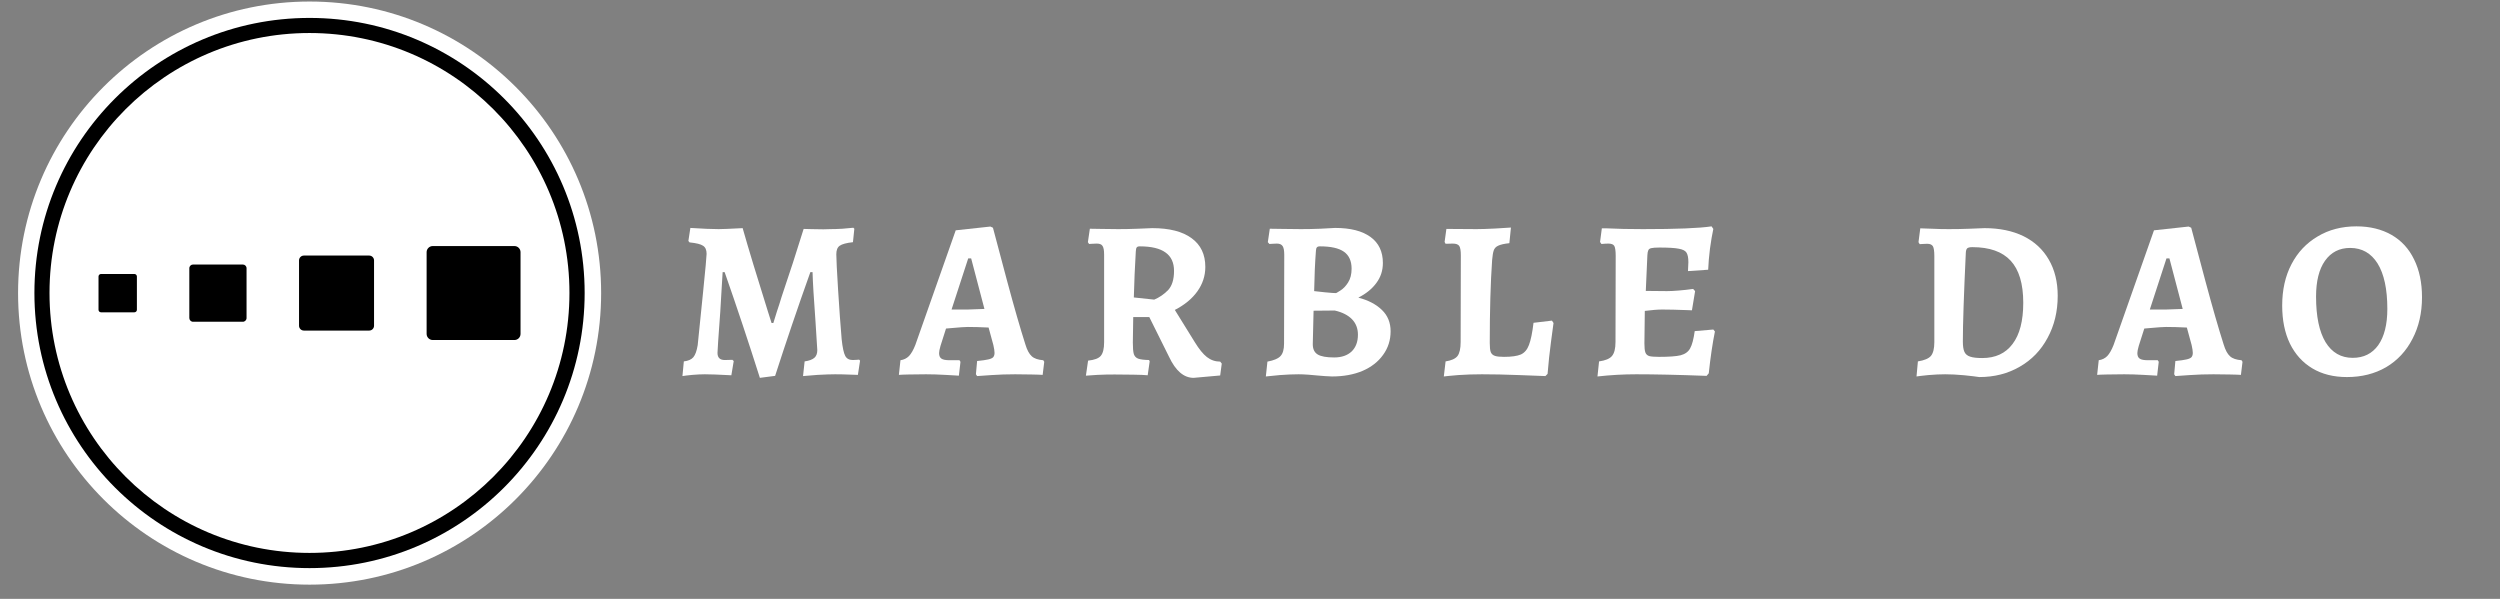 <svg xmlns="http://www.w3.org/2000/svg" xmlns:xlink="http://www.w3.org/1999/xlink" width="263" zoomAndPan="magnify" viewBox="0 0 197.25 47.25" height="63" preserveAspectRatio="xMidYMid meet" version="1.0"><rect x="0" y="0" width="197.25" height="47.25" fill="#808080" stroke="none"/><defs><g/><clipPath id="id1"><path d="M 1.172 0 L 47.684 0 L 47.684 46.379 L 1.172 46.379 Z M 1.172 0 " clip-rule="nonzero"/></clipPath></defs><g clip-path="url(#id1)"><path fill="rgb(100%, 100%, 100%)" d="M 24.426 0.121 C 11.723 0.121 1.426 10.422 1.426 23.125 C 1.426 35.828 11.723 46.129 24.426 46.129 C 37.133 46.129 47.43 35.828 47.43 23.125 C 47.43 10.422 37.133 0.121 24.426 0.121 " fill-opacity="1" fill-rule="nonzero"/></g><path fill="rgb(0%, 0%, 0%)" d="M 24.422 1.414 C 12.434 1.414 2.715 11.133 2.715 23.117 C 2.715 35.105 12.434 44.824 24.422 44.824 C 36.41 44.824 46.129 35.105 46.129 23.117 C 46.129 11.133 36.41 1.414 24.422 1.414 " fill-opacity="1" fill-rule="nonzero"/><path fill="rgb(100%, 100%, 100%)" d="M 24.418 2.605 C 13.09 2.605 3.906 11.789 3.906 23.113 C 3.906 34.445 13.09 43.625 24.418 43.625 C 35.746 43.625 44.93 34.445 44.93 23.113 C 44.93 11.789 35.746 2.605 24.418 2.605 " fill-opacity="1" fill-rule="nonzero"/><path fill="rgb(0%, 0%, 0%)" d="M 10.602 24.641 L 7.973 24.641 C 7.863 24.641 7.773 24.555 7.773 24.445 L 7.773 21.812 C 7.773 21.707 7.863 21.617 7.973 21.617 L 10.602 21.617 C 10.711 21.617 10.801 21.707 10.801 21.812 L 10.801 24.445 C 10.801 24.555 10.711 24.641 10.602 24.641 " fill-opacity="1" fill-rule="nonzero"/><path fill="rgb(0%, 0%, 0%)" d="M 19.16 25.387 L 15.23 25.387 C 15.07 25.387 14.938 25.254 14.938 25.094 L 14.938 21.164 C 14.938 21 15.07 20.871 15.23 20.871 L 19.16 20.871 C 19.32 20.871 19.453 21 19.453 21.164 L 19.453 25.094 C 19.453 25.254 19.32 25.387 19.16 25.387 " fill-opacity="1" fill-rule="nonzero"/><path fill="rgb(0%, 0%, 0%)" d="M 29.129 26.082 L 23.977 26.082 C 23.766 26.082 23.594 25.914 23.594 25.699 L 23.594 20.547 C 23.594 20.336 23.766 20.164 23.977 20.164 L 29.129 20.164 C 29.34 20.164 29.512 20.336 29.512 20.547 L 29.512 25.699 C 29.512 25.914 29.34 26.082 29.129 26.082 " fill-opacity="1" fill-rule="nonzero"/><path fill="rgb(0%, 0%, 0%)" d="M 40.59 26.828 L 34.141 26.828 C 33.879 26.828 33.66 26.609 33.66 26.344 L 33.66 19.895 C 33.66 19.633 33.879 19.414 34.141 19.414 L 40.59 19.414 C 40.855 19.414 41.07 19.633 41.07 19.895 L 41.07 26.344 C 41.07 26.609 40.855 26.828 40.59 26.828 " fill-opacity="1" fill-rule="nonzero"/><g fill="rgb(100%, 100%, 100%)" fill-opacity="1"><g transform="translate(53.329, 29.531)"><g><path d="M 6.625 0.281 C 5.727 -2.551 4.801 -5.332 3.844 -8.062 L 3.688 -8.062 C 3.688 -7.938 3.66 -7.504 3.609 -6.766 C 3.566 -6.023 3.531 -5.41 3.5 -4.922 C 3.352 -2.922 3.281 -1.844 3.281 -1.688 C 3.281 -1.312 3.473 -1.125 3.859 -1.125 L 4.453 -1.141 L 4.562 -1.047 L 4.375 0.078 C 3.375 0.023 2.676 0 2.281 0 C 2.008 0 1.68 0.016 1.297 0.047 C 0.91 0.086 0.648 0.117 0.516 0.141 L 0.625 -1.016 C 0.969 -1.055 1.219 -1.164 1.375 -1.344 C 1.531 -1.531 1.645 -1.848 1.719 -2.297 C 1.82 -3.223 1.961 -4.609 2.141 -6.453 C 2.328 -8.297 2.422 -9.312 2.422 -9.5 C 2.422 -9.812 2.328 -10.023 2.141 -10.141 C 1.961 -10.266 1.609 -10.352 1.078 -10.406 L 0.984 -10.516 L 1.141 -11.547 C 2.117 -11.484 2.863 -11.453 3.375 -11.453 C 3.633 -11.453 4.266 -11.477 5.266 -11.531 C 5.742 -9.852 6.406 -7.672 7.25 -4.984 L 7.547 -4.047 L 7.688 -4.047 C 7.758 -4.285 7.852 -4.586 7.969 -4.953 C 8.094 -5.316 8.219 -5.707 8.344 -6.125 C 8.957 -7.926 9.535 -9.707 10.078 -11.469 C 10.328 -11.469 10.531 -11.461 10.688 -11.453 L 11.641 -11.438 L 12.188 -11.453 C 12.438 -11.453 12.754 -11.461 13.141 -11.484 C 13.535 -11.516 13.82 -11.539 14 -11.562 L 14.078 -11.484 L 13.969 -10.422 C 13.457 -10.367 13.109 -10.273 12.922 -10.141 C 12.742 -10.016 12.656 -9.789 12.656 -9.469 C 12.656 -9.102 12.703 -8.164 12.797 -6.656 C 12.891 -5.156 12.984 -3.859 13.078 -2.766 C 13.148 -2.109 13.242 -1.672 13.359 -1.453 C 13.473 -1.234 13.672 -1.125 13.953 -1.125 C 14.086 -1.125 14.195 -1.129 14.281 -1.141 C 14.375 -1.148 14.43 -1.156 14.453 -1.156 L 14.531 -1.078 L 14.359 0.047 C 14.18 0.047 14.02 0.039 13.875 0.031 C 13.352 0.008 12.914 0 12.562 0 C 12.219 0 11.758 0.016 11.188 0.047 C 10.625 0.086 10.238 0.117 10.031 0.141 L 10.156 -1.016 C 10.508 -1.066 10.766 -1.16 10.922 -1.297 C 11.078 -1.43 11.156 -1.633 11.156 -1.906 C 11.156 -1.957 11.109 -2.695 11.016 -4.125 C 10.879 -5.988 10.801 -7.301 10.781 -8.062 L 10.609 -8.062 C 9.617 -5.281 8.691 -2.551 7.828 0.125 Z M 6.625 0.281 "/></g></g></g><g fill="rgb(100%, 100%, 100%)" fill-opacity="1"><g transform="translate(71.094, 29.531)"><g><path d="M 5.906 0 L 6 -1.047 C 6.406 -1.086 6.695 -1.129 6.875 -1.172 C 7.062 -1.211 7.191 -1.27 7.266 -1.344 C 7.336 -1.426 7.375 -1.539 7.375 -1.688 C 7.375 -1.832 7.344 -2.039 7.281 -2.312 L 6.906 -3.688 C 6.289 -3.719 5.742 -3.734 5.266 -3.734 C 5.047 -3.734 4.598 -3.703 3.922 -3.641 L 3.547 -3.609 L 3.109 -2.234 C 3.035 -1.973 3 -1.785 3 -1.672 C 3 -1.461 3.062 -1.316 3.188 -1.234 C 3.312 -1.148 3.531 -1.109 3.844 -1.109 L 4.609 -1.109 L 4.688 -0.984 L 4.562 0.109 C 4.395 0.098 4.035 0.078 3.484 0.047 C 2.941 0.016 2.438 0 1.969 0 C 1.469 0 1.016 0.004 0.609 0.016 C 0.211 0.023 -0.047 0.035 -0.172 0.047 L -0.047 -1.109 C 0.223 -1.148 0.445 -1.258 0.625 -1.438 C 0.801 -1.625 0.969 -1.914 1.125 -2.312 L 4.312 -11.359 L 7.047 -11.656 L 7.25 -11.562 C 7.426 -10.883 7.797 -9.492 8.359 -7.391 C 8.922 -5.297 9.406 -3.613 9.812 -2.344 C 9.945 -1.906 10.113 -1.598 10.312 -1.422 C 10.508 -1.242 10.812 -1.141 11.219 -1.109 L 11.297 -0.984 L 11.172 0.047 C 11.016 0.035 10.723 0.023 10.297 0.016 C 9.867 0.004 9.438 0 9 0 C 8.363 0 7.742 0.02 7.141 0.062 C 6.547 0.102 6.164 0.129 6 0.141 Z M 5.266 -5.109 C 5.391 -5.109 5.828 -5.125 6.578 -5.156 L 5.531 -9.141 L 5.297 -9.141 L 3.984 -5.109 Z M 5.266 -5.109 "/></g></g></g><g fill="rgb(100%, 100%, 100%)" fill-opacity="1"><g transform="translate(85.006, 29.531)"><g><path d="M 9.172 0.281 C 8.398 0.281 7.754 -0.27 7.234 -1.375 L 5.672 -4.516 L 4.406 -4.516 L 4.375 -2.5 C 4.375 -2.082 4.398 -1.781 4.453 -1.594 C 4.516 -1.414 4.629 -1.297 4.797 -1.234 C 4.961 -1.172 5.25 -1.133 5.656 -1.125 L 5.703 -1.016 L 5.547 0.078 C 5.336 0.055 4.961 0.039 4.422 0.031 C 3.891 0.02 3.395 0.016 2.938 0.016 C 2.5 0.016 2.047 0.023 1.578 0.047 C 1.117 0.078 0.816 0.098 0.672 0.109 L 0.844 -1.078 C 1.344 -1.129 1.676 -1.254 1.844 -1.453 C 2.02 -1.66 2.109 -2.02 2.109 -2.531 L 2.109 -9.438 C 2.109 -9.781 2.066 -10.008 1.984 -10.125 C 1.91 -10.25 1.758 -10.312 1.531 -10.312 C 1.406 -10.312 1.281 -10.305 1.156 -10.297 C 1.039 -10.285 0.961 -10.281 0.922 -10.281 L 0.828 -10.422 L 0.984 -11.484 C 1.148 -11.484 1.453 -11.477 1.891 -11.469 C 2.336 -11.457 2.781 -11.453 3.219 -11.453 C 3.688 -11.453 4.195 -11.461 4.75 -11.484 C 5.301 -11.504 5.688 -11.52 5.906 -11.531 C 7.258 -11.531 8.297 -11.266 9.016 -10.734 C 9.734 -10.211 10.094 -9.457 10.094 -8.469 C 10.094 -7.77 9.883 -7.129 9.469 -6.547 C 9.051 -5.961 8.457 -5.473 7.688 -5.078 L 9.266 -2.531 C 9.598 -1.988 9.914 -1.598 10.219 -1.359 C 10.531 -1.117 10.879 -1 11.266 -1 L 11.391 -0.844 L 11.266 0.094 Z M 6.062 -5.891 C 6.457 -6.055 6.816 -6.301 7.141 -6.625 C 7.461 -6.957 7.625 -7.469 7.625 -8.156 C 7.625 -8.812 7.398 -9.297 6.953 -9.609 C 6.516 -9.93 5.836 -10.094 4.922 -10.094 C 4.805 -10.094 4.727 -10.066 4.688 -10.016 C 4.645 -9.973 4.617 -9.867 4.609 -9.703 C 4.535 -8.484 4.484 -7.27 4.453 -6.062 Z M 6.062 -5.891 "/></g></g></g><g fill="rgb(100%, 100%, 100%)" fill-opacity="1"><g transform="translate(99.203, 29.531)"><g><path d="M 3.25 0 C 2.832 0 2.344 0.02 1.781 0.062 C 1.227 0.113 0.859 0.148 0.672 0.172 L 0.797 -1 C 1.305 -1.094 1.648 -1.238 1.828 -1.438 C 2.016 -1.633 2.109 -1.961 2.109 -2.422 L 2.125 -9.422 C 2.125 -9.754 2.082 -9.984 2 -10.109 C 1.914 -10.242 1.766 -10.312 1.547 -10.312 C 1.43 -10.312 1.312 -10.305 1.188 -10.297 C 1.07 -10.285 0.992 -10.281 0.953 -10.281 L 0.828 -10.422 L 0.984 -11.484 C 1.172 -11.484 1.516 -11.477 2.016 -11.469 C 2.523 -11.457 3 -11.453 3.438 -11.453 C 3.895 -11.453 4.398 -11.461 4.953 -11.484 C 5.516 -11.516 5.91 -11.535 6.141 -11.547 C 7.359 -11.547 8.289 -11.305 8.938 -10.828 C 9.582 -10.359 9.906 -9.676 9.906 -8.781 C 9.906 -8.188 9.734 -7.66 9.391 -7.203 C 9.055 -6.742 8.582 -6.359 7.969 -6.047 C 8.75 -5.848 9.367 -5.523 9.828 -5.078 C 10.285 -4.641 10.516 -4.078 10.516 -3.391 C 10.516 -2.691 10.316 -2.07 9.922 -1.531 C 9.535 -0.988 8.992 -0.566 8.297 -0.266 C 7.609 0.023 6.805 0.172 5.891 0.172 C 5.742 0.172 5.547 0.16 5.297 0.141 C 5.047 0.117 4.859 0.102 4.734 0.094 C 4.578 0.082 4.336 0.062 4.016 0.031 C 3.691 0.008 3.438 0 3.25 0 Z M 4.484 -6.562 C 4.617 -6.551 4.898 -6.52 5.328 -6.469 C 5.766 -6.426 6.051 -6.406 6.188 -6.406 C 6.188 -6.383 6.301 -6.445 6.531 -6.594 C 6.77 -6.738 6.977 -6.953 7.156 -7.234 C 7.344 -7.523 7.438 -7.891 7.438 -8.328 C 7.438 -8.941 7.234 -9.391 6.828 -9.672 C 6.43 -9.953 5.801 -10.094 4.938 -10.094 C 4.82 -10.094 4.742 -10.066 4.703 -10.016 C 4.66 -9.973 4.633 -9.891 4.625 -9.766 C 4.551 -8.797 4.504 -7.727 4.484 -6.562 Z M 4.375 -2.375 C 4.375 -1.988 4.504 -1.719 4.766 -1.562 C 5.023 -1.406 5.457 -1.328 6.062 -1.328 C 6.645 -1.328 7.102 -1.484 7.438 -1.797 C 7.77 -2.117 7.938 -2.562 7.938 -3.125 C 7.938 -3.613 7.781 -4.02 7.469 -4.344 C 7.156 -4.664 6.703 -4.895 6.109 -5.031 L 4.438 -5.016 Z M 4.375 -2.375 "/></g></g></g><g fill="rgb(100%, 100%, 100%)" fill-opacity="1"><g transform="translate(113.151, 29.531)"><g><path d="M 0.906 -1.016 C 1.363 -1.086 1.676 -1.227 1.844 -1.438 C 2.008 -1.656 2.094 -2.023 2.094 -2.547 L 2.109 -9.391 C 2.109 -9.754 2.066 -10 1.984 -10.125 C 1.898 -10.25 1.727 -10.312 1.469 -10.312 L 0.906 -10.297 L 0.828 -10.438 L 0.969 -11.469 L 3.359 -11.453 C 3.691 -11.453 4.176 -11.469 4.812 -11.5 C 5.445 -11.539 5.863 -11.566 6.062 -11.578 L 5.938 -10.344 C 5.531 -10.301 5.234 -10.234 5.047 -10.141 C 4.867 -10.055 4.754 -9.93 4.703 -9.766 C 4.648 -9.609 4.609 -9.359 4.578 -9.016 C 4.453 -7.223 4.391 -5.039 4.391 -2.469 C 4.391 -2.145 4.414 -1.906 4.469 -1.75 C 4.531 -1.602 4.641 -1.504 4.797 -1.453 C 4.953 -1.398 5.191 -1.375 5.516 -1.375 C 6.109 -1.375 6.551 -1.438 6.844 -1.562 C 7.133 -1.695 7.348 -1.945 7.484 -2.312 C 7.629 -2.688 7.75 -3.27 7.844 -4.062 L 9.297 -4.234 L 9.422 -4.047 C 9.391 -3.828 9.32 -3.32 9.219 -2.531 C 9.113 -1.738 9.023 -0.906 8.953 -0.031 L 8.781 0.141 C 8.457 0.129 7.758 0.102 6.688 0.062 C 5.613 0.02 4.645 0 3.781 0 C 3.125 0 2.5 0.02 1.906 0.062 C 1.312 0.113 0.93 0.148 0.766 0.172 Z M 0.906 -1.016 "/></g></g></g><g fill="rgb(100%, 100%, 100%)" fill-opacity="1"><g transform="translate(125.369, 29.531)"><g><path d="M 9.938 -3.375 C 9.75 -2.445 9.586 -1.348 9.453 -0.078 L 9.281 0.125 C 7.008 0.039 5.16 0 3.734 0 C 2.734 0 1.711 0.055 0.672 0.172 L 0.797 -1.016 C 1.297 -1.086 1.633 -1.227 1.812 -1.438 C 2 -1.656 2.094 -2.023 2.094 -2.547 L 2.109 -9.344 C 2.109 -9.738 2.07 -10 2 -10.125 C 1.926 -10.25 1.77 -10.312 1.531 -10.312 C 1.375 -10.312 1.191 -10.301 0.984 -10.281 L 0.875 -10.438 L 1.016 -11.516 L 1.375 -11.516 C 2.219 -11.473 3.176 -11.453 4.25 -11.453 C 6.895 -11.453 8.703 -11.523 9.672 -11.672 L 9.812 -11.469 C 9.719 -11.031 9.629 -10.508 9.547 -9.906 C 9.473 -9.301 9.426 -8.75 9.406 -8.25 L 7.812 -8.141 L 7.844 -8.844 C 7.844 -9.207 7.789 -9.461 7.688 -9.609 C 7.594 -9.754 7.395 -9.852 7.094 -9.906 C 6.789 -9.969 6.281 -10 5.562 -10 C 5.258 -10 5.047 -9.984 4.922 -9.953 C 4.805 -9.93 4.727 -9.879 4.688 -9.797 C 4.645 -9.711 4.617 -9.578 4.609 -9.391 L 4.484 -6.578 L 6.156 -6.562 C 6.406 -6.562 6.719 -6.578 7.094 -6.609 C 7.469 -6.641 7.844 -6.68 8.219 -6.734 L 8.375 -6.562 L 8.125 -5.047 C 7.969 -5.047 7.848 -5.051 7.766 -5.062 C 6.93 -5.094 6.27 -5.109 5.781 -5.109 C 5.414 -5.109 4.957 -5.07 4.406 -5 L 4.375 -2.438 C 4.375 -2.102 4.398 -1.863 4.453 -1.719 C 4.504 -1.582 4.602 -1.488 4.75 -1.438 C 4.906 -1.395 5.164 -1.375 5.531 -1.375 C 6.312 -1.375 6.879 -1.414 7.234 -1.5 C 7.586 -1.594 7.836 -1.773 7.984 -2.047 C 8.141 -2.328 8.258 -2.781 8.344 -3.406 L 9.812 -3.531 Z M 9.938 -3.375 "/></g></g></g><g fill="rgb(100%, 100%, 100%)" fill-opacity="1"><g transform="translate(138.762, 29.531)"><g/></g></g><g fill="rgb(100%, 100%, 100%)" fill-opacity="1"><g transform="translate(144.631, 29.531)"><g/></g></g><g fill="rgb(100%, 100%, 100%)" fill-opacity="1"><g transform="translate(150.494, 29.531)"><g><path d="M 5.672 0.219 C 5.484 0.188 5.094 0.141 4.5 0.078 C 3.914 0.023 3.41 0 2.984 0 C 2.586 0 2.145 0.02 1.656 0.062 C 1.164 0.113 0.852 0.148 0.719 0.172 L 0.828 -1.016 C 1.336 -1.098 1.68 -1.242 1.859 -1.453 C 2.035 -1.672 2.125 -2.031 2.125 -2.531 L 2.125 -9.328 C 2.125 -9.711 2.086 -9.969 2.016 -10.094 C 1.941 -10.227 1.789 -10.297 1.562 -10.297 C 1.438 -10.297 1.312 -10.289 1.188 -10.281 C 1.07 -10.27 1 -10.266 0.969 -10.266 L 0.875 -10.422 L 1.016 -11.516 C 1.18 -11.516 1.488 -11.504 1.938 -11.484 C 2.395 -11.461 2.836 -11.453 3.266 -11.453 C 3.785 -11.453 4.332 -11.461 4.906 -11.484 C 5.477 -11.504 5.867 -11.52 6.078 -11.531 C 7.273 -11.531 8.305 -11.316 9.172 -10.891 C 10.035 -10.461 10.695 -9.848 11.156 -9.047 C 11.625 -8.242 11.859 -7.289 11.859 -6.188 C 11.859 -4.957 11.594 -3.852 11.062 -2.875 C 10.539 -1.895 9.805 -1.133 8.859 -0.594 C 7.922 -0.051 6.859 0.219 5.672 0.219 Z M 5.125 -10.031 C 4.926 -10.031 4.789 -10 4.719 -9.938 C 4.656 -9.875 4.617 -9.758 4.609 -9.594 C 4.453 -6.281 4.375 -3.945 4.375 -2.594 C 4.375 -2.227 4.414 -1.953 4.5 -1.766 C 4.582 -1.586 4.734 -1.461 4.953 -1.391 C 5.172 -1.316 5.488 -1.281 5.906 -1.281 C 6.945 -1.281 7.742 -1.648 8.297 -2.391 C 8.859 -3.129 9.141 -4.211 9.141 -5.641 C 9.141 -7.148 8.805 -8.258 8.141 -8.969 C 7.484 -9.676 6.477 -10.031 5.125 -10.031 Z M 5.125 -10.031 "/></g></g></g><g fill="rgb(100%, 100%, 100%)" fill-opacity="1"><g transform="translate(165.637, 29.531)"><g><path d="M 5.906 0 L 6 -1.047 C 6.406 -1.086 6.695 -1.129 6.875 -1.172 C 7.062 -1.211 7.191 -1.27 7.266 -1.344 C 7.336 -1.426 7.375 -1.539 7.375 -1.688 C 7.375 -1.832 7.344 -2.039 7.281 -2.312 L 6.906 -3.688 C 6.289 -3.719 5.742 -3.734 5.266 -3.734 C 5.047 -3.734 4.598 -3.703 3.922 -3.641 L 3.547 -3.609 L 3.109 -2.234 C 3.035 -1.973 3 -1.785 3 -1.672 C 3 -1.461 3.062 -1.316 3.188 -1.234 C 3.312 -1.148 3.531 -1.109 3.844 -1.109 L 4.609 -1.109 L 4.688 -0.984 L 4.562 0.109 C 4.395 0.098 4.035 0.078 3.484 0.047 C 2.941 0.016 2.438 0 1.969 0 C 1.469 0 1.016 0.004 0.609 0.016 C 0.211 0.023 -0.047 0.035 -0.172 0.047 L -0.047 -1.109 C 0.223 -1.148 0.445 -1.258 0.625 -1.438 C 0.801 -1.625 0.969 -1.914 1.125 -2.312 L 4.312 -11.359 L 7.047 -11.656 L 7.25 -11.562 C 7.426 -10.883 7.797 -9.492 8.359 -7.391 C 8.922 -5.297 9.406 -3.613 9.812 -2.344 C 9.945 -1.906 10.113 -1.598 10.312 -1.422 C 10.508 -1.242 10.812 -1.141 11.219 -1.109 L 11.297 -0.984 L 11.172 0.047 C 11.016 0.035 10.723 0.023 10.297 0.016 C 9.867 0.004 9.438 0 9 0 C 8.363 0 7.742 0.02 7.141 0.062 C 6.547 0.102 6.164 0.129 6 0.141 Z M 5.266 -5.109 C 5.391 -5.109 5.828 -5.125 6.578 -5.156 L 5.531 -9.141 L 5.297 -9.141 L 3.984 -5.109 Z M 5.266 -5.109 "/></g></g></g><g fill="rgb(100%, 100%, 100%)" fill-opacity="1"><g transform="translate(179.549, 29.531)"><g><path d="M 5.625 0.219 C 4.57 0.219 3.66 -0.008 2.891 -0.469 C 2.129 -0.926 1.539 -1.578 1.125 -2.422 C 0.719 -3.266 0.516 -4.266 0.516 -5.422 C 0.516 -6.66 0.758 -7.75 1.25 -8.688 C 1.738 -9.625 2.426 -10.352 3.312 -10.875 C 4.195 -11.406 5.219 -11.672 6.375 -11.672 C 7.438 -11.672 8.359 -11.445 9.141 -11 C 9.922 -10.551 10.516 -9.906 10.922 -9.062 C 11.336 -8.227 11.547 -7.234 11.547 -6.078 C 11.547 -4.848 11.297 -3.754 10.797 -2.797 C 10.305 -1.836 9.613 -1.094 8.719 -0.562 C 7.82 -0.039 6.789 0.219 5.625 0.219 Z M 6.078 -1.297 C 6.941 -1.297 7.613 -1.629 8.094 -2.297 C 8.57 -2.973 8.812 -3.926 8.812 -5.156 C 8.812 -6.719 8.555 -7.91 8.047 -8.734 C 7.535 -9.555 6.812 -9.969 5.875 -9.969 C 5.031 -9.969 4.367 -9.629 3.891 -8.953 C 3.422 -8.285 3.188 -7.344 3.188 -6.125 C 3.188 -4.562 3.438 -3.363 3.938 -2.531 C 4.445 -1.707 5.16 -1.297 6.078 -1.297 Z M 6.078 -1.297 "/></g></g></g></svg>